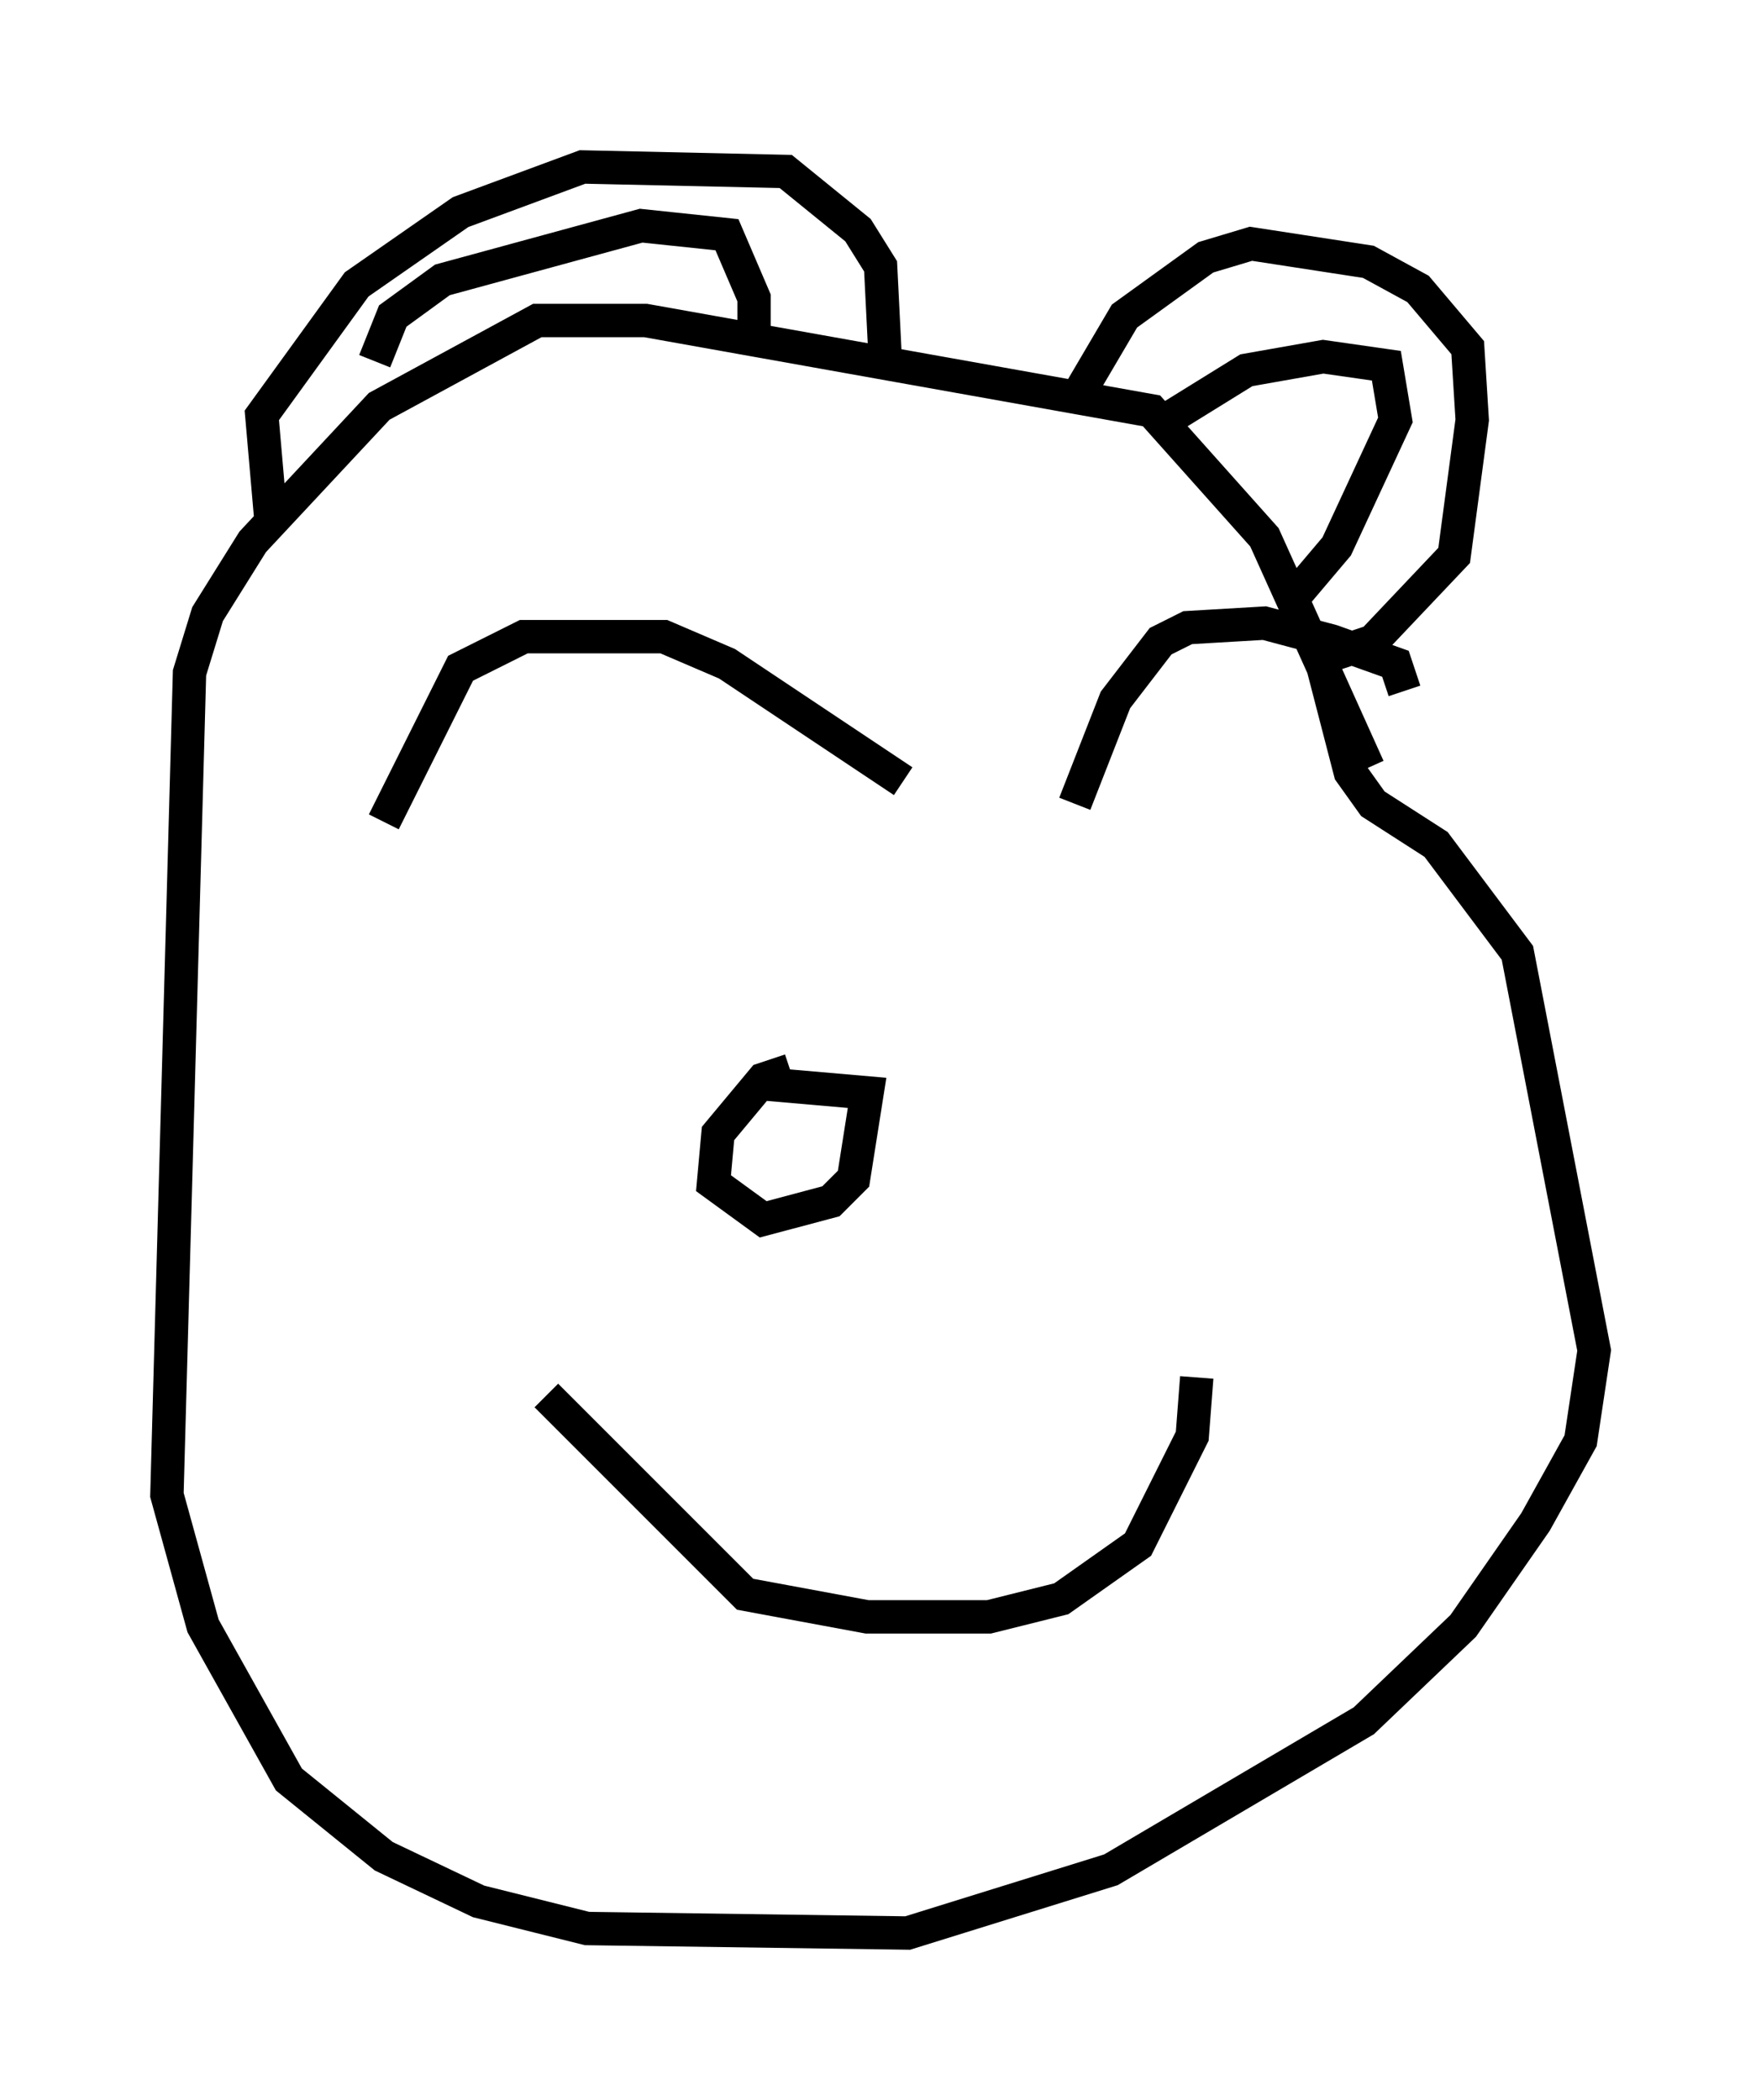 <?xml version="1.0" encoding="utf-8" ?>
<svg baseProfile="full" height="62.909" version="1.1" width="52.76" xmlns="http://www.w3.org/2000/svg" xmlns:ev="http://www.w3.org/2001/xml-events" xmlns:xlink="http://www.w3.org/1999/xlink"><defs /><rect fill="white" height="62.909" width="52.76" x="0" y="0" /><path d="M41.13, 24.486 m-0.135, -1.488 l-3.112, -6.901 -3.383, -3.789 l-15.155, -2.706 -3.248, 0.0 l-4.736, 2.571 -3.789, 4.059 l-1.353, 2.165 -0.541, 1.759 l-0.677, 24.628 1.083, 3.924 l2.571, 4.601 2.842, 2.3 l2.842, 1.353 3.248, 0.812 l9.607, 0.135 6.089, -1.894 l7.578, -4.465 2.977, -2.842 l2.165, -3.112 1.353, -2.436 l0.406, -2.706 -2.3, -11.908 l-2.436, -3.248 -1.894, -1.218 l-0.677, -0.947 -0.947, -3.654 m-23.139, 22.327 l5.954, 5.954 3.654, 0.677 l3.654, 0.0 2.165, -0.541 l2.3, -1.624 1.624, -3.248 l0.135, -1.759 m-12.178, -9.202 l-0.812, 0.271 -1.353, 1.624 l-0.135, 1.488 1.488, 1.083 l2.03, -0.541 0.677, -0.677 l0.406, -2.571 -3.112, -0.271 m-11.367, -7.848 l2.3, -4.601 1.894, -0.947 l4.195, 0.0 1.894, 0.812 l5.277, 3.518 m5.142, 0.677 l1.218, -3.112 1.353, -1.759 l0.812, -0.406 2.3, -0.135 l2.03, 0.541 1.894, 0.677 l0.271, 0.812 m-33.964, -5.142 l-0.271, -3.112 2.842, -3.924 l3.112, -2.165 3.654, -1.353 l6.089, 0.135 2.165, 1.759 l0.677, 1.083 0.135, 2.706 m5.819, 1.083 l1.353, -2.3 2.436, -1.759 l1.353, -0.406 3.518, 0.541 l1.488, 0.812 1.488, 1.759 l0.135, 2.165 -0.541, 4.059 l-2.436, 2.571 -2.03, 0.677 m-27.875, -9.066 l0.541, -1.353 1.488, -1.083 l5.954, -1.624 2.571, 0.271 l0.812, 1.894 0.0, 1.083 m11.908, 2.842 l2.842, -1.759 2.3, -0.406 l1.894, 0.271 0.271, 1.624 l-1.759, 3.789 -1.488, 1.759 " fill="none" stroke="black" stroke-width="1" /></svg>